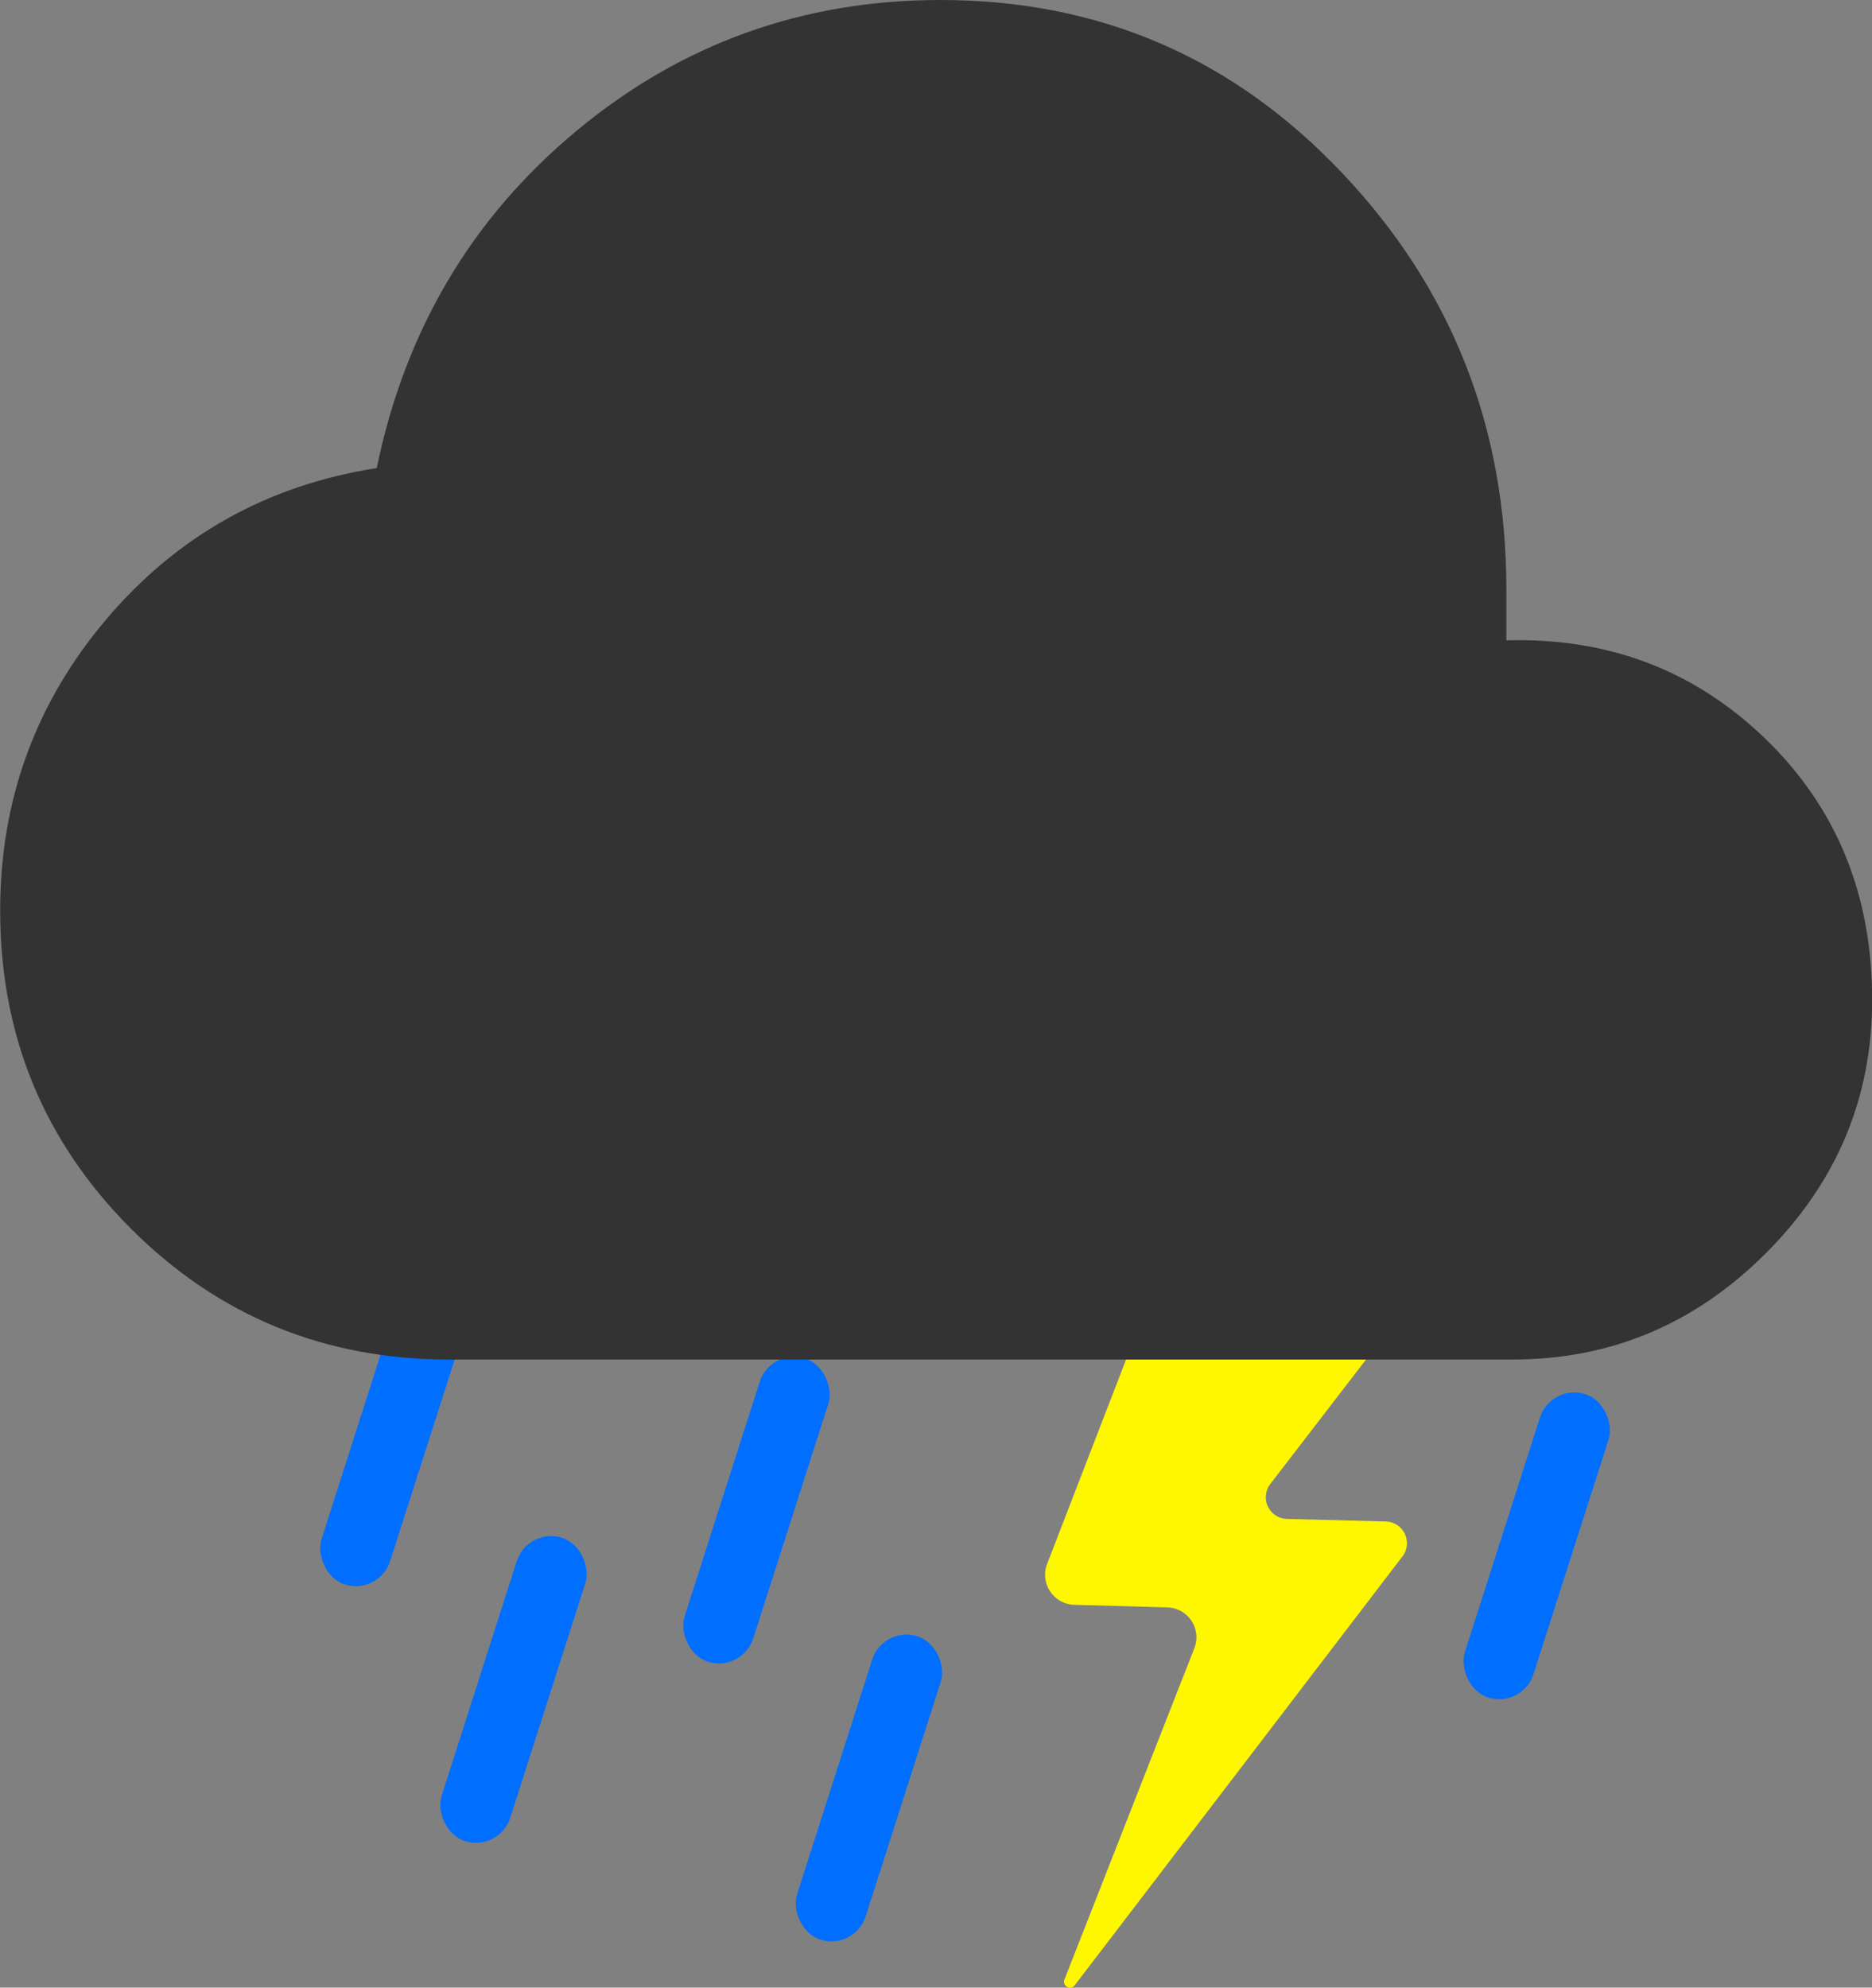<?xml version="1.0" encoding="UTF-8" standalone="no"?>
<!-- Created with Inkscape (http://www.inkscape.org/) -->

<svg
   width="11.642mm"
   height="12.357mm"
   viewBox="0 0 11.642 12.357"
   version="1.1"
   id="svg5"
   xml:space="preserve"
   inkscape:version="1.2.2 (732a01da63, 2022-12-09)"
   sodipodi:docname="Zeichnung-Inkscape.svg"
   xmlns:inkscape="http://www.inkscape.org/namespaces/inkscape"
   xmlns:sodipodi="http://sodipodi.sourceforge.net/DTD/sodipodi-0.dtd"
   xmlns="http://www.w3.org/2000/svg"
   xmlns:svg="http://www.w3.org/2000/svg"><rect x="0" y="0" width="11.642" height="12.357" fill="#808080" stroke="none"/><sodipodi:namedview
     id="namedview7"
     pagecolor="#505050"
     bordercolor="#eeeeee"
     borderopacity="1"
     inkscape:showpageshadow="0"
     inkscape:pageopacity="0"
     inkscape:pagecheckerboard="0"
     inkscape:deskcolor="#505050"
     inkscape:document-units="mm"
     showgrid="false"
     inkscape:zoom="8.2041846"
     inkscape:cx="683.37078"
     inkscape:cy="155.71322"
     inkscape:window-width="1920"
     inkscape:window-height="1001"
     inkscape:window-x="-9"
     inkscape:window-y="-9"
     inkscape:window-maximized="1"
     inkscape:current-layer="layer1" /><defs
     id="defs2"><inkscape:path-effect
       effect="fillet_chamfer"
       id="path-effect19092-5"
       is_visible="true"
       lpeversion="1"
       nodesatellites_param="F,0,0,1,0,0.265,0,1 @ F,0,0,1,0,0.265,0,1 @ F,0,0,1,0,0.265,0,1 @ F,0,0,1,0,0.265,0,1 @ F,0,0,1,0,0.265,0,1 @ F,0,0,1,0,0.265,0,1 @ F,0,0,1,0,0.265,0,1"
       unit="px"
       method="auto"
       mode="F"
       radius="1"
       chamfer_steps="1"
       flexible="false"
       use_knot_distance="true"
       apply_no_radius="true"
       apply_with_radius="true"
       only_selected="false"
       hide_knots="false" /></defs><g
     inkscape:label="Ebene 1"
     inkscape:groupmode="layer"
     id="layer1"
     transform="translate(-166.909,-30.897)"><path
       style="fill:#fff700;fill-opacity:1;stroke:none;stroke-width:0.038;stroke-dasharray:none;stroke-opacity:1"
       d="m 175.127,36.881 1.973,-0.07 a 0.124,0.124 62.766 0 1 0.103,0.2 l -2.394,3.112 a 0.135,0.135 64.528 0 0 0.103,0.217 l 0.615,0.016 a 0.135,0.135 64.44 0 1 0.104,0.217 L 173.593,43.239 a 0.037,0.037 29.403 0 1 -0.064,-0.036 l 0.808,-2.06 a 0.186,0.186 56.473 0 0 -0.168,-0.253 l -0.579,-0.016 a 0.187,0.187 56.333 0 1 -0.169,-0.254 l 1.346,-3.483 a 0.401,0.401 144.547 0 1 0.36,-0.256 z"
       id="path18897-5"
       sodipodi:nodetypes="cccccccc"
       inkscape:path-effect="#path-effect19092-5"
       inkscape:original-d="m 174.86222,36.890627 2.50232,-0.08903 -2.71681,3.531743 1.14392,0.02968 -2.35933,3.086566 1.00092,-2.552354 -1.10817,-0.02967 z" /><rect
       style="fill:#006eff;fill-opacity:1;stroke:none;stroke-width:0.2;stroke-dasharray:none;stroke-opacity:1"
       id="rect7490-4-4"
       width="0.448"
       height="1.98"
       x="180.189"
       y="-16.228"
       ry="0.224"
       transform="rotate(17.756)" /><rect
       style="fill:#006eff;fill-opacity:1;stroke:none;stroke-width:0.2;stroke-dasharray:none;stroke-opacity:1"
       id="rect7490-4-0-7"
       width="0.448"
       height="1.98"
       x="176.693"
       y="-13.528"
       ry="0.224"
       transform="rotate(17.756)" /><rect
       style="fill:#006eff;fill-opacity:1;stroke:none;stroke-width:0.2;stroke-dasharray:none;stroke-opacity:1"
       id="rect7490-4-0-5-0"
       width="0.448"
       height="1.98"
       x="175.5"
       y="-14.96"
       ry="0.224"
       transform="rotate(17.756)" /><rect
       style="fill:#006eff;fill-opacity:1;stroke:none;stroke-width:0.2;stroke-dasharray:none;stroke-opacity:1"
       id="rect7490-4-0-5-1-25"
       width="0.448"
       height="1.98"
       x="174.401"
       y="-13.437"
       ry="0.224"
       transform="rotate(17.756)" /><rect
       style="fill:#006eff;fill-opacity:1;stroke:none;stroke-width:0.2;stroke-dasharray:none;stroke-opacity:1"
       id="rect7490-4-0-5-1-5-1"
       width="0.448"
       height="1.98"
       x="173.203"
       y="-14.729"
       ry="0.224"
       transform="rotate(17.756)" /><path
       id="path567-4-8-8"
       style="fill:#333333;fill-opacity:1;stroke-width:6.423"
       d="m 172.757,30.897 c -0.855,0 -1.61,0.271 -2.262,0.813 -0.653,0.542 -1.067,1.242 -1.243,2.097 -0.679,0.106 -1.24,0.419 -1.681,0.939 -0.441,0.52 -0.661,1.124 -0.661,1.812 0,0.776 0.272,1.436 0.814,1.978 0.542,0.542 1.202,0.813 1.978,0.813 h 6.615 c 0.609,0 1.133,-0.22 1.574,-0.661 0.441,-0.441 0.661,-0.966 0.661,-1.574 0,-0.653 -0.22,-1.193 -0.661,-1.621 -0.441,-0.428 -0.979,-0.633 -1.614,-0.615 v -0.317 c 0,-1.005 -0.339,-1.868 -1.019,-2.586 -0.679,-0.719 -1.512,-1.078 -2.5,-1.078 z"
       inkscape:export-filename="cloud.svg"
       inkscape:export-xdpi="96"
       inkscape:export-ydpi="96" /></g></svg>
